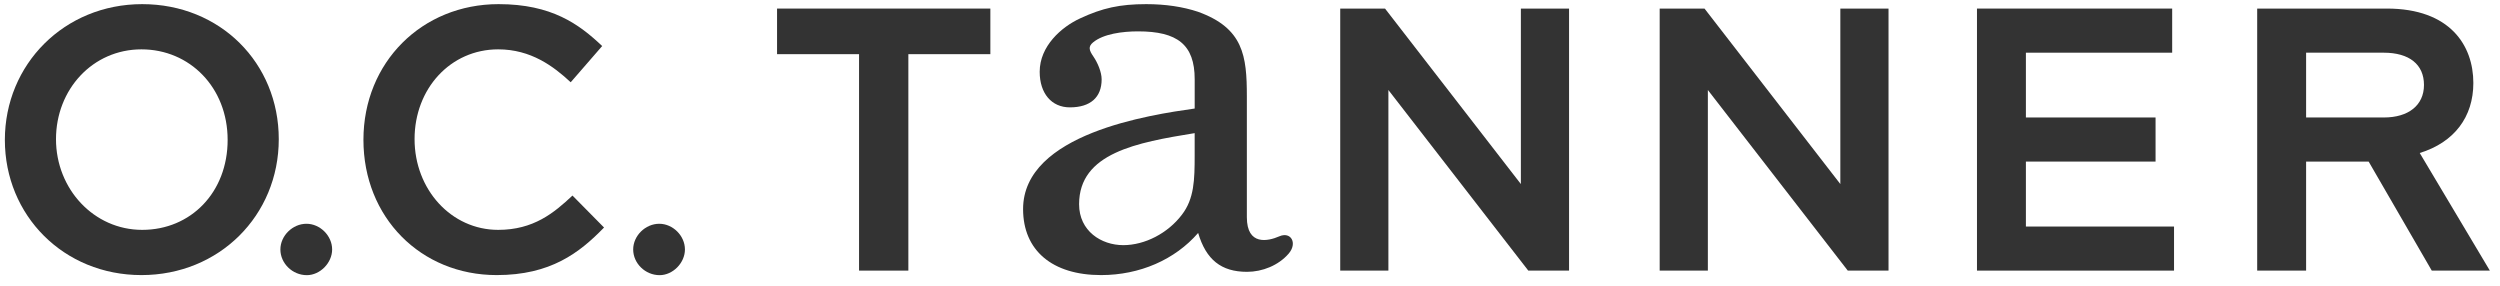 <?xml version="1.0" encoding="UTF-8" standalone="no"?>
<svg width="201px" height="23px" viewBox="0 0 201 23" version="1.1" xmlns="http://www.w3.org/2000/svg" xmlns:xlink="http://www.w3.org/1999/xlink" xmlns:sketch="http://www.bohemiancoding.com/sketch/ns">
    <!-- Generator: Sketch 3.3.1 (12002) - http://www.bohemiancoding.com/sketch -->
    <title>oct</title>
    <desc>Created with Sketch.</desc>
    <defs></defs>
    <g id="Page-1" stroke="none" stroke-width="1" fill="none" fill-rule="evenodd" sketch:type="MSPage">
        <g id="oct" sketch:type="MSLayerGroup" transform="translate(0.246, 0.284)" fill="#333333">
            <path d="M11.126,3.684 C15.012,3.684 18.056,6.753 18.056,10.965 C18.056,15.177 15.102,18.197 11.186,18.197 C7.3,18.197 4.256,14.913 4.256,10.906 C4.256,6.899 7.21,3.684 11.126,3.684 L11.126,3.684 Z M11.186,0.049 C4.923,0.049 0.145,4.888 0.145,10.965 C0.145,17.042 4.874,21.833 11.126,21.833 C17.379,21.833 22.167,17.039 22.167,10.906 C22.167,4.772 17.449,0.049 11.186,0.049 L11.186,0.049 Z" id="Fill-3" sketch:type="MSShapeGroup"></path>
            <path d="M24.392,17.707 C23.277,17.707 22.297,18.673 22.297,19.773 C22.297,20.892 23.27,21.839 24.422,21.839 C25.487,21.839 26.458,20.853 26.458,19.773 C26.458,18.673 25.492,17.707 24.392,17.707" id="Fill-4" sketch:type="MSShapeGroup"></path>
            <path d="M45.781,15.439 C44.295,16.833 42.656,18.197 39.807,18.197 C36.038,18.197 33.085,14.955 33.085,10.899 C33.085,6.842 35.975,3.684 39.807,3.684 C42.445,3.684 44.26,5.049 45.639,6.33 L48.169,3.417 C46.3,1.651 44.109,0.049 39.837,0.049 C33.681,0.049 28.974,4.726 28.974,10.958 C28.974,17.191 33.58,21.833 39.688,21.833 C44.02,21.833 46.335,20.051 48.319,18.009 L45.781,15.439" id="Fill-5" sketch:type="MSShapeGroup"></path>
            <path d="M52.757,17.707 C51.641,17.707 50.662,18.673 50.662,19.773 C50.662,20.892 51.635,21.839 52.787,21.839 C53.852,21.839 54.823,20.853 54.823,19.773 C54.823,18.673 53.857,17.707 52.757,17.707" id="Fill-6" sketch:type="MSShapeGroup"></path>
            <path d="M62.229,4.071 L68.822,4.071 L68.822,21.473 L72.786,21.473 L72.786,4.071 L79.379,4.071 L79.379,0.405 L62.229,0.405 L62.229,4.071" id="Fill-7" sketch:type="MSShapeGroup"></path>
            <path d="M122.032,14.513 L111.11,0.405 L107.508,0.405 L107.508,21.473 L111.381,21.473 L111.381,6.953 L122.629,21.473 L125.906,21.473 L125.906,0.405 L122.032,0.405 L122.032,14.513" id="Fill-8" sketch:type="MSShapeGroup"></path>
            <path d="M147.717,14.513 L136.796,0.405 L133.192,0.405 L133.192,21.473 L137.066,21.473 L137.066,6.953 L148.314,21.473 L151.591,21.473 L151.591,0.405 L147.717,0.405 L147.717,14.513" id="Fill-9" sketch:type="MSShapeGroup"></path>
            <path d="M162.636,12.707 L173.061,12.707 L173.061,9.161 L162.636,9.161 L162.636,3.952 L174.397,3.952 L174.397,0.405 L158.703,0.405 L158.703,21.473 L174.546,21.473 L174.546,17.93 L162.636,17.93 L162.636,12.707" id="Fill-10" sketch:type="MSShapeGroup"></path>
            <path d="M191.425,9.161 L185.165,9.161 L185.165,3.952 L191.402,3.952 C193.461,3.952 194.642,4.898 194.642,6.545 C194.642,8.192 193.379,9.161 191.425,9.161 L191.425,9.161 Z M194.3,12.017 C197.077,11.16 198.611,9.122 198.611,6.388 C198.611,3.374 196.741,0.405 191.658,0.405 L181.232,0.405 L181.232,21.473 L185.165,21.473 L185.165,12.707 L190.193,12.707 L195.268,21.473 L199.938,21.473 L194.3,12.017 L194.3,12.017 Z" id="Fill-11" sketch:type="MSShapeGroup"></path>
            <path d="M90.066,19.426 C88.3,19.426 86.513,18.295 86.513,16.135 C86.513,12.013 91.161,11.174 95.805,10.42 L95.805,12.206 C95.805,14.169 95.771,15.695 94.777,16.982 C93.653,18.466 91.804,19.426 90.066,19.426 L90.066,19.426 Z M100.001,7.451 C100.001,4.209 99.726,1.986 96.084,0.666 C94.871,0.262 93.465,0.049 91.912,0.049 C89.79,0.049 88.39,0.358 86.596,1.194 C85.096,1.883 83.345,3.42 83.345,5.486 C83.345,7.224 84.297,8.348 85.77,8.348 C87.419,8.348 88.326,7.548 88.326,6.097 C88.326,5.501 87.996,4.745 87.661,4.257 C87.325,3.769 87.221,3.468 87.635,3.125 C88.465,2.437 90.001,2.238 91.257,2.238 C94.411,2.238 95.807,3.298 95.807,6.087 L95.807,8.442 C92.284,8.941 82.01,10.445 82.01,16.527 C82.01,19.849 84.353,21.833 88.277,21.833 C91.389,21.833 94.218,20.596 96.085,18.445 C96.723,20.597 97.938,21.571 100.017,21.571 C101.246,21.571 102.538,21.059 103.361,20.109 C104.09,19.269 103.548,18.306 102.607,18.718 C101.695,19.118 100.001,19.479 100.001,17.178 L100.001,7.451 L100.001,7.451 Z" id="Fill-12" sketch:type="MSShapeGroup"></path>
        </g>
    </g>
</svg>